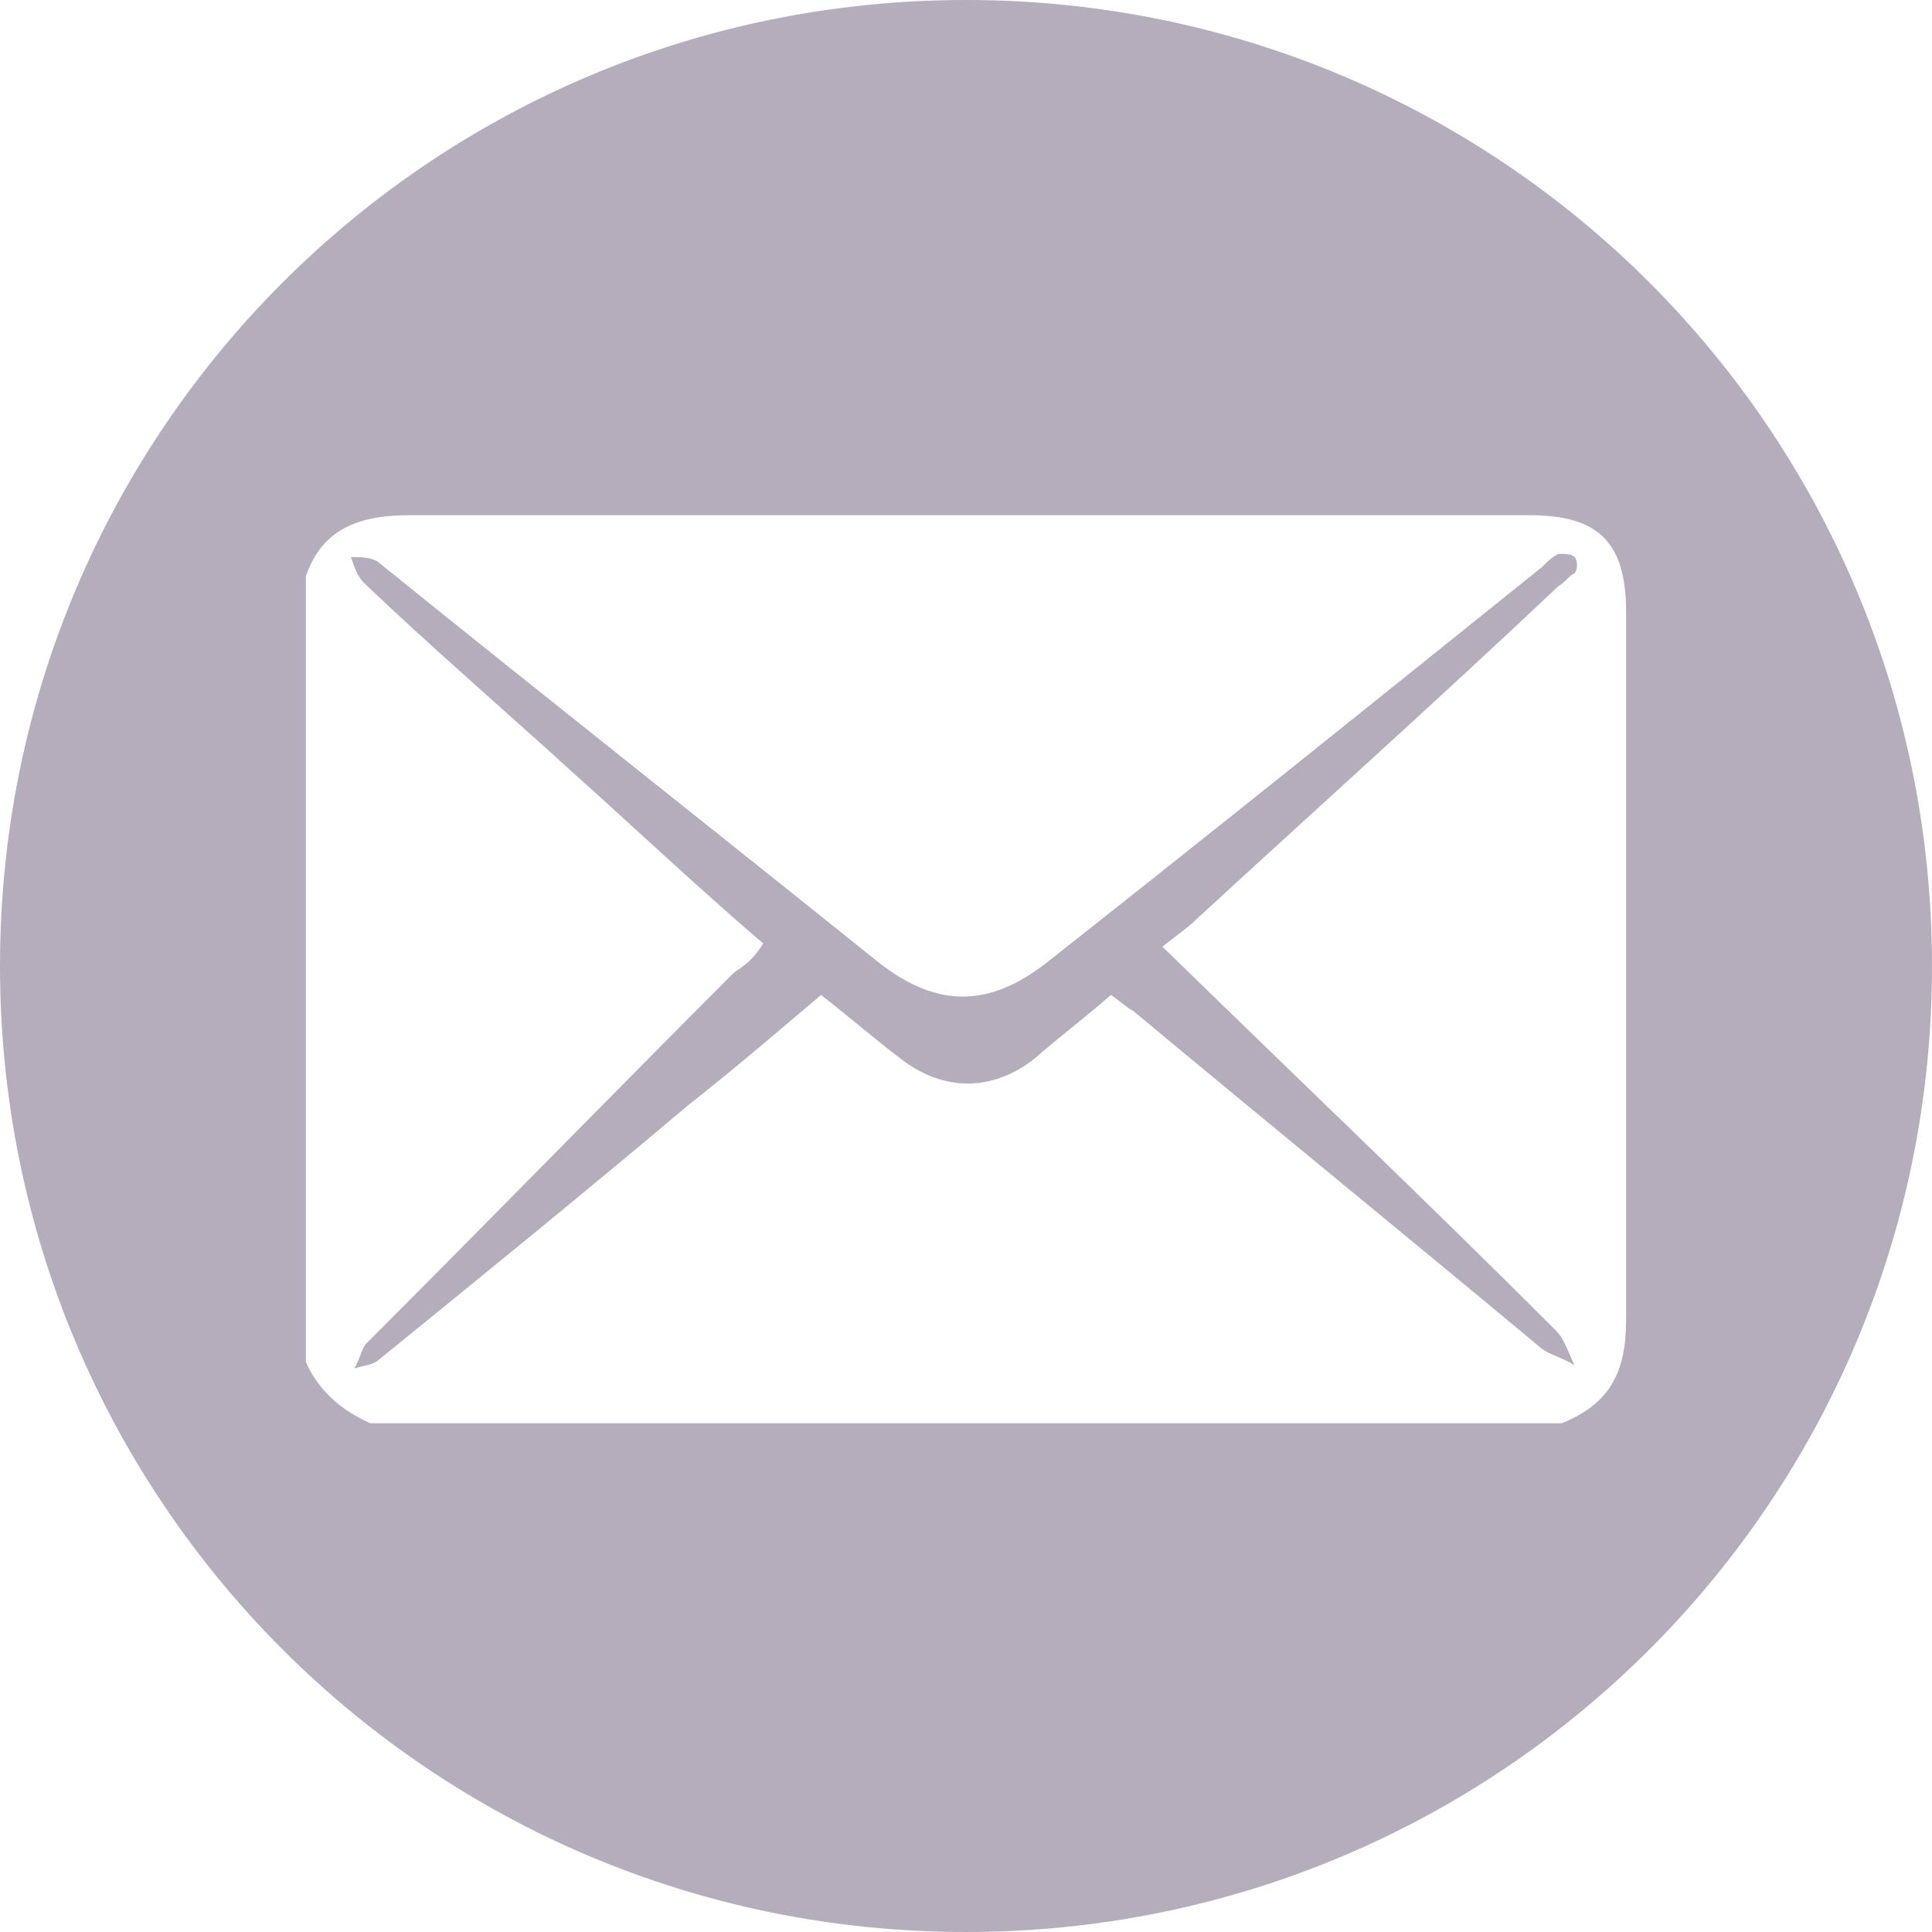 <?xml version="1.0" encoding="utf-8"?>
<!-- Generator: Adobe Illustrator 18.1.1, SVG Export Plug-In . SVG Version: 6.00 Build 0)  -->
<svg version="1.1" id="Layer_1" xmlns="http://www.w3.org/2000/svg" xmlns:xlink="http://www.w3.org/1999/xlink" x="0px" y="0px"
	 viewBox="0 0 60 60" enable-background="new 0 0 60 60" xml:space="preserve">
<path fill="#B5ACBC" d="M30,0C13.4,0,0,13.4,0,30s13.4,30,30,30c16.6,0,30-13.4,30-30S46.6,0,30,0z M9.5,42.3c0-8.2,0-16.3,0-24.4
	c0.5-1.5,1.7-1.9,3.2-1.9c11.6,0,23.2,0,34.8,0c2.1,0,3,0.8,3,3c0,7.4,0,14.7,0,22c0,1.6-0.5,2.6-2,3.2c-12.3,0-24.7,0-37,0
	C10.6,43.8,9.9,43.2,9.5,42.3z M22.8,30.2c-3.8,3.8-7.6,7.7-11.4,11.5c-0.2,0.2-0.2,0.5-0.4,0.8c0.3-0.1,0.6-0.1,0.8-0.3
	c3.2-2.6,6.4-5.2,9.6-7.9c1.4-1.1,2.8-2.3,4.1-3.4c0.9,0.7,1.7,1.4,2.5,2c1.3,1,2.8,1,4.1,0c0.8-0.7,1.6-1.3,2.4-2
	c0.3,0.2,0.5,0.4,0.7,0.5c4.2,3.5,8.5,7,12.7,10.5c0.3,0.2,0.7,0.3,1,0.5c-0.2-0.4-0.3-0.8-0.6-1.1c-4-4-8.1-7.9-12.2-11.9
	c0.5-0.4,0.8-0.6,1-0.8c3.8-3.5,7.6-6.9,11.3-10.4c0.2-0.1,0.3-0.3,0.5-0.4c0.1-0.1,0.1-0.4,0-0.5c-0.1-0.1-0.3-0.1-0.5-0.1
	c-0.2,0.1-0.3,0.2-0.5,0.4c-5.1,4.1-10.2,8.2-15.4,12.3c-1.8,1.4-3.4,1.4-5.2,0c-5.1-4.1-10.3-8.2-15.5-12.4
	c-0.2-0.2-0.6-0.2-0.9-0.2c0.1,0.3,0.2,0.6,0.4,0.8c2.1,2,4.3,3.9,6.5,5.9c1.9,1.7,3.8,3.5,5.9,5.3C23.4,29.8,23.1,30,22.8,30.2z"/>
</svg>
